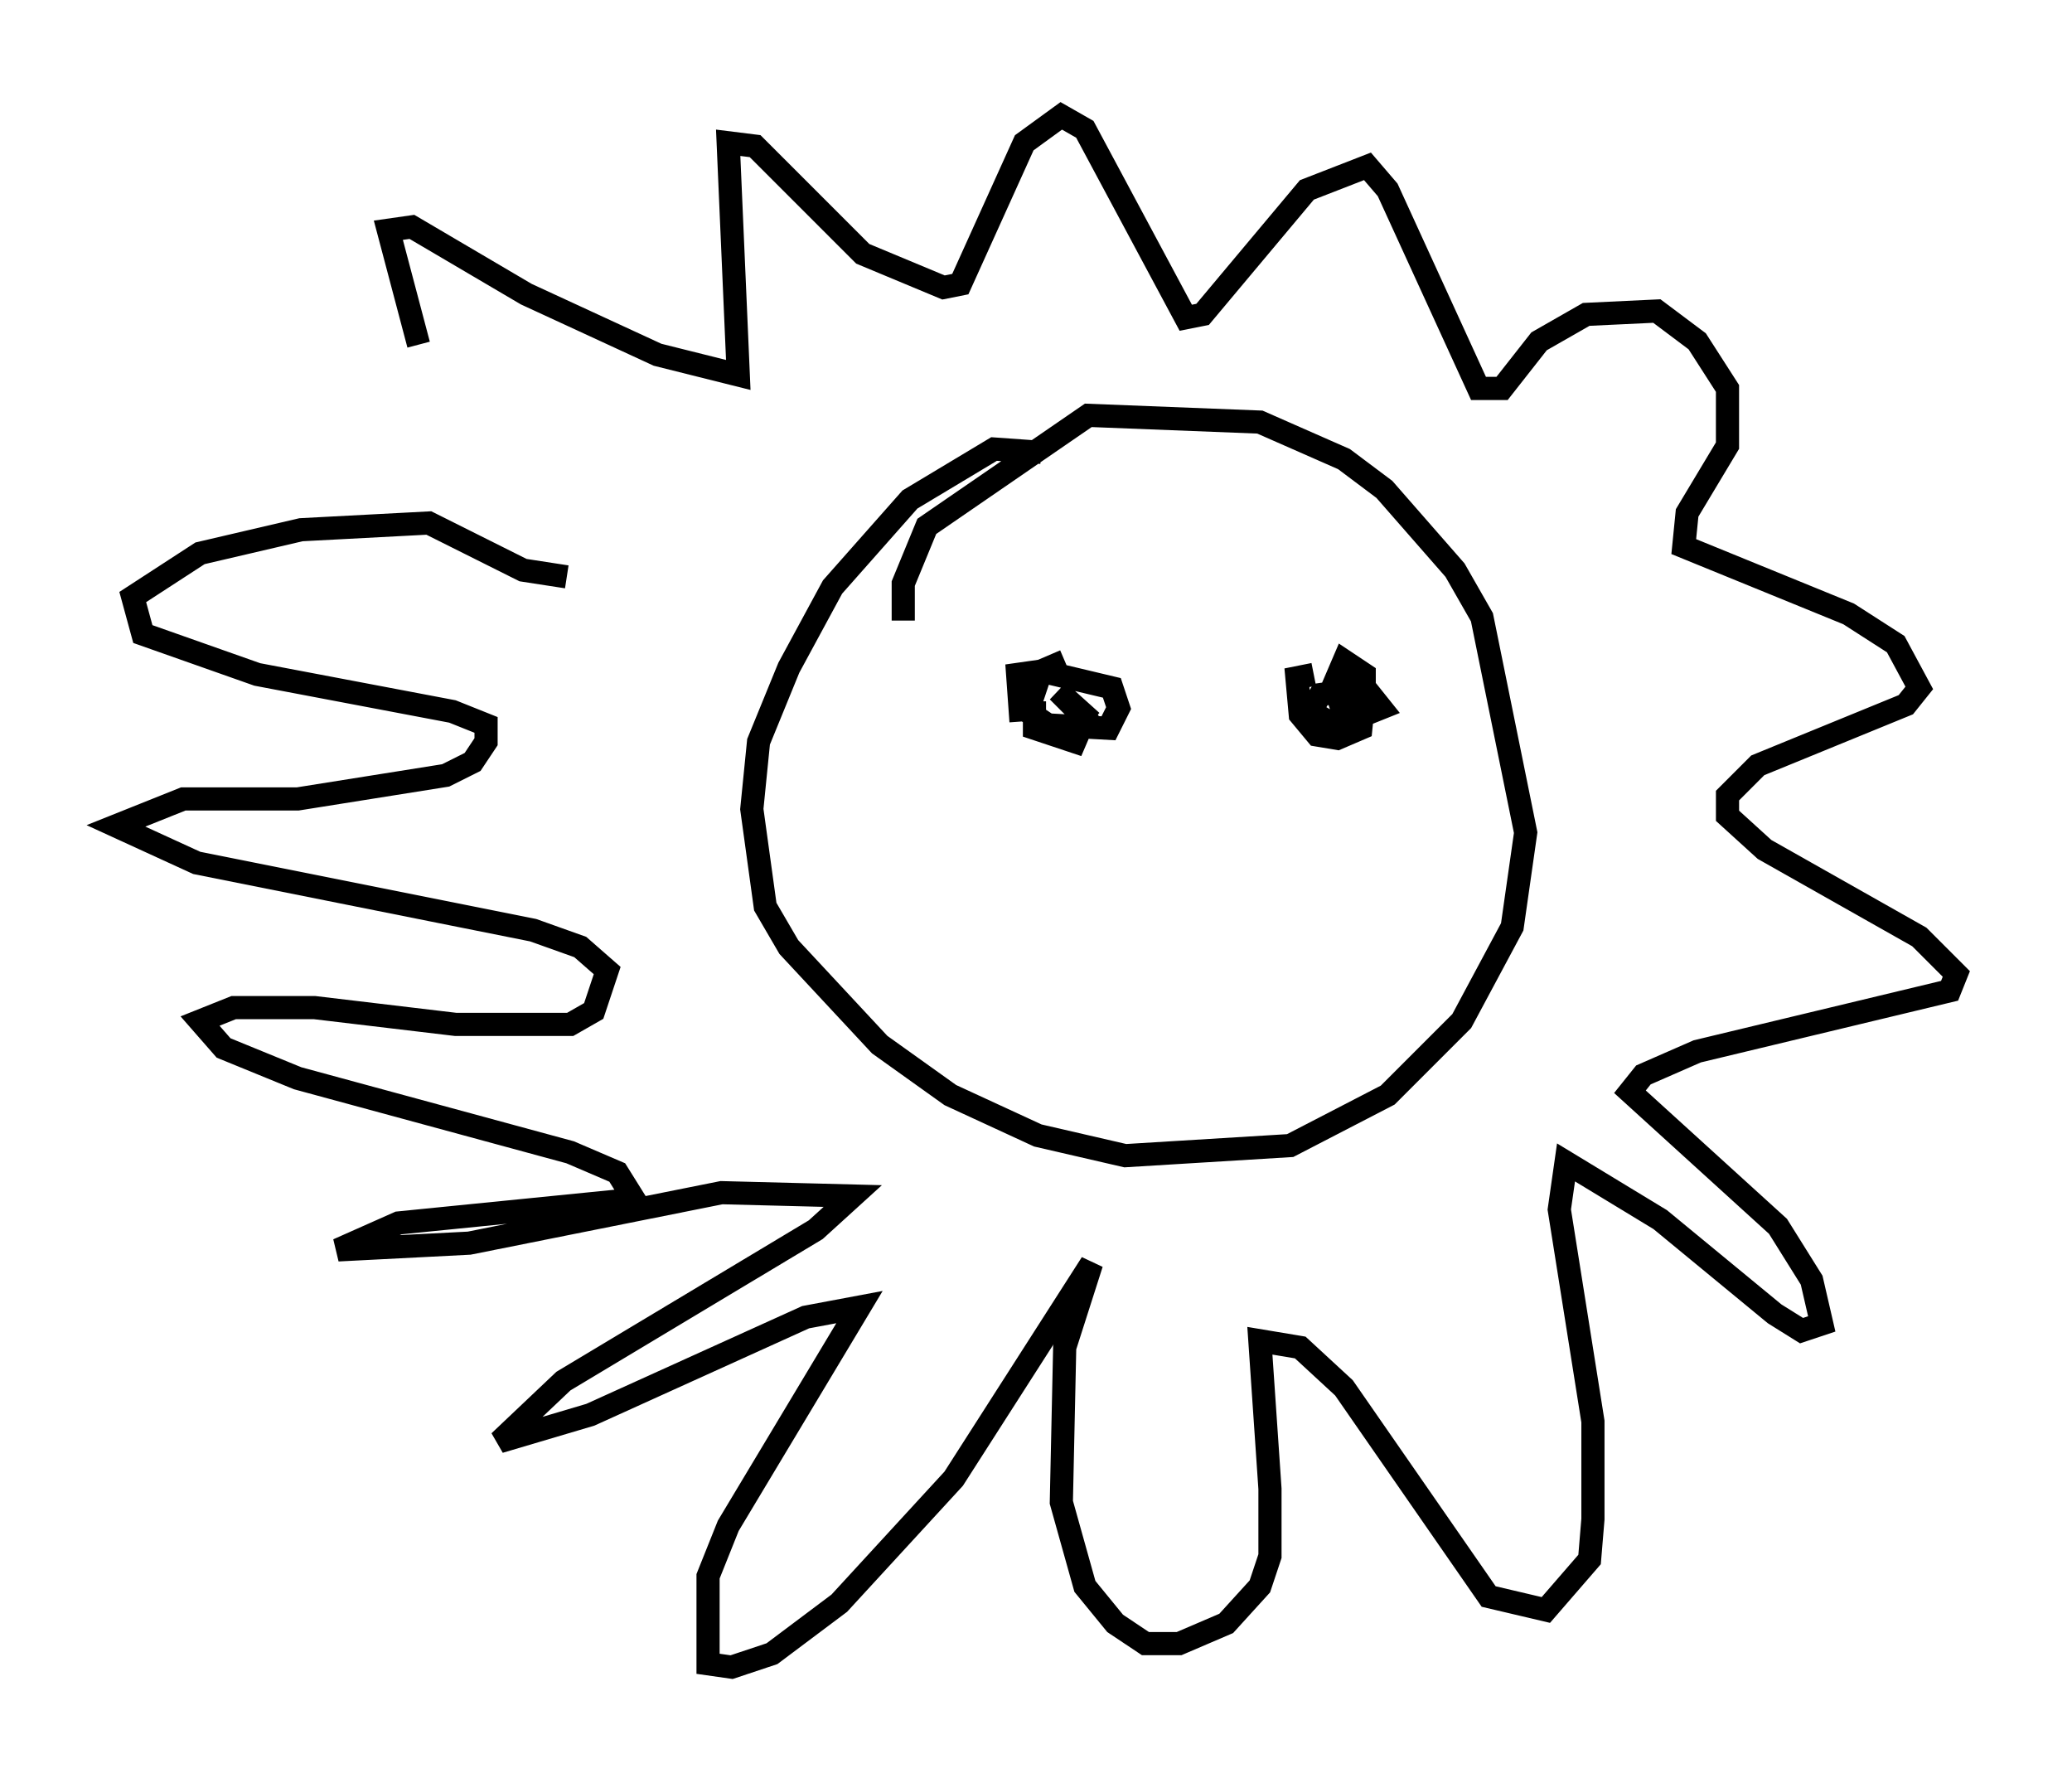 <?xml version="1.0" encoding="utf-8" ?>
<svg baseProfile="full" height="76.961" version="1.1" width="89.452" xmlns="http://www.w3.org/2000/svg" xmlns:ev="http://www.w3.org/2001/xml-events" xmlns:xlink="http://www.w3.org/1999/xlink"><defs /><rect fill="white" height="76.961" width="89.452" x="0" y="0" /><path d="M23.302, 23.447 m-5.229, -8.57 l-1.307, -4.939 1.017, -0.145 l4.939, 2.905 5.665, 2.615 l3.486, 0.872 -0.436, -10.022 l1.162, 0.145 4.648, 4.648 l3.486, 1.453 0.726, -0.145 l2.76, -6.101 1.598, -1.162 l1.017, 0.581 4.358, 8.134 l0.726, -0.145 4.503, -5.374 l2.615, -1.017 0.872, 1.017 l3.922, 8.57 1.017, 0.0 l1.598, -2.034 2.034, -1.162 l3.05, -0.145 1.743, 1.307 l1.307, 2.034 0.0, 2.469 l-1.743, 2.905 -0.145, 1.453 l7.117, 2.905 2.034, 1.307 l1.017, 1.888 -0.581, 0.726 l-6.391, 2.615 -1.307, 1.307 l0.0, 0.872 1.598, 1.453 l6.682, 3.777 1.598, 1.598 l-0.291, 0.726 -10.894, 2.615 l-2.324, 1.017 -0.581, 0.726 l6.391, 5.81 1.453, 2.324 l0.436, 1.888 -0.872, 0.291 l-1.162, -0.726 -4.939, -4.067 l-4.067, -2.469 -0.291, 2.034 l1.453, 9.151 0.0, 4.212 l-0.145, 1.743 -1.888, 2.179 l-2.469, -0.581 -6.246, -9.006 l-1.888, -1.743 -1.743, -0.291 l0.436, 6.391 0.0, 2.905 l-0.436, 1.307 -1.453, 1.598 l-2.034, 0.872 -1.453, 0.0 l-1.307, -0.872 -1.307, -1.598 l-1.017, -3.631 0.145, -6.682 l1.162, -3.631 -5.955, 9.296 l-4.939, 5.374 -2.905, 2.179 l-1.743, 0.581 -1.017, -0.145 l0.0, -3.777 0.872, -2.179 l5.665, -9.441 -2.324, 0.436 l-9.296, 4.212 -3.922, 1.162 l2.76, -2.615 10.894, -6.536 l1.598, -1.453 -5.665, -0.145 l-10.894, 2.179 -5.665, 0.291 l2.615, -1.162 10.168, -1.017 l-0.726, -1.162 -2.034, -0.872 l-11.765, -3.196 -3.196, -1.307 l-1.017, -1.162 1.453, -0.581 l3.486, 0.0 6.101, 0.726 l4.939, 0.0 1.017, -0.581 l0.581, -1.743 -1.162, -1.017 l-2.034, -0.726 -14.525, -2.905 l-3.486, -1.598 2.905, -1.162 l4.939, 0.0 6.391, -1.017 l1.162, -0.581 0.581, -0.872 l0.0, -0.726 -1.453, -0.581 l-8.425, -1.598 -4.939, -1.743 l-0.436, -1.598 2.905, -1.888 l4.358, -1.017 5.52, -0.291 l4.067, 2.034 1.888, 0.291 m20.48, -5.374 l-2.034, -0.145 -3.631, 2.179 l-3.341, 3.777 -1.888, 3.486 l-1.307, 3.196 -0.291, 2.905 l0.581, 4.212 1.017, 1.743 l3.922, 4.212 3.05, 2.179 l3.777, 1.743 3.777, 0.872 l7.117, -0.436 4.212, -2.179 l3.196, -3.196 2.179, -4.067 l0.581, -4.067 -1.888, -9.296 l-1.162, -2.034 -3.05, -3.486 l-1.743, -1.307 -3.631, -1.598 l-7.408, -0.291 -6.972, 4.793 l-1.017, 2.469 0.0, 1.598 m6.972, 1.743 l-1.017, 0.436 -0.581, 1.743 l0.872, 0.581 2.615, 0.145 l0.436, -0.872 -0.291, -0.872 l-3.05, -0.726 -1.017, 0.145 l0.145, 2.034 m0.581, -0.872 l0.0, 1.162 1.743, 0.581 l0.436, -1.017 -1.162, -1.162 l1.453, 1.307 m9.587, -2.034 l-0.726, 0.145 0.145, 1.598 l0.726, 0.872 0.872, 0.145 l1.017, -0.436 0.145, -1.453 l0.0, -0.872 -0.872, -0.581 l-0.436, 1.017 0.291, 0.872 l1.017, 0.436 0.726, -0.291 l-0.581, -0.726 -1.017, 0.0 l-1.017, 0.145 -0.436, 0.726 l1.017, 0.581 0.581, -0.872 l0.0, -1.162 " fill="none" stroke="black" stroke-width="1" /></svg>